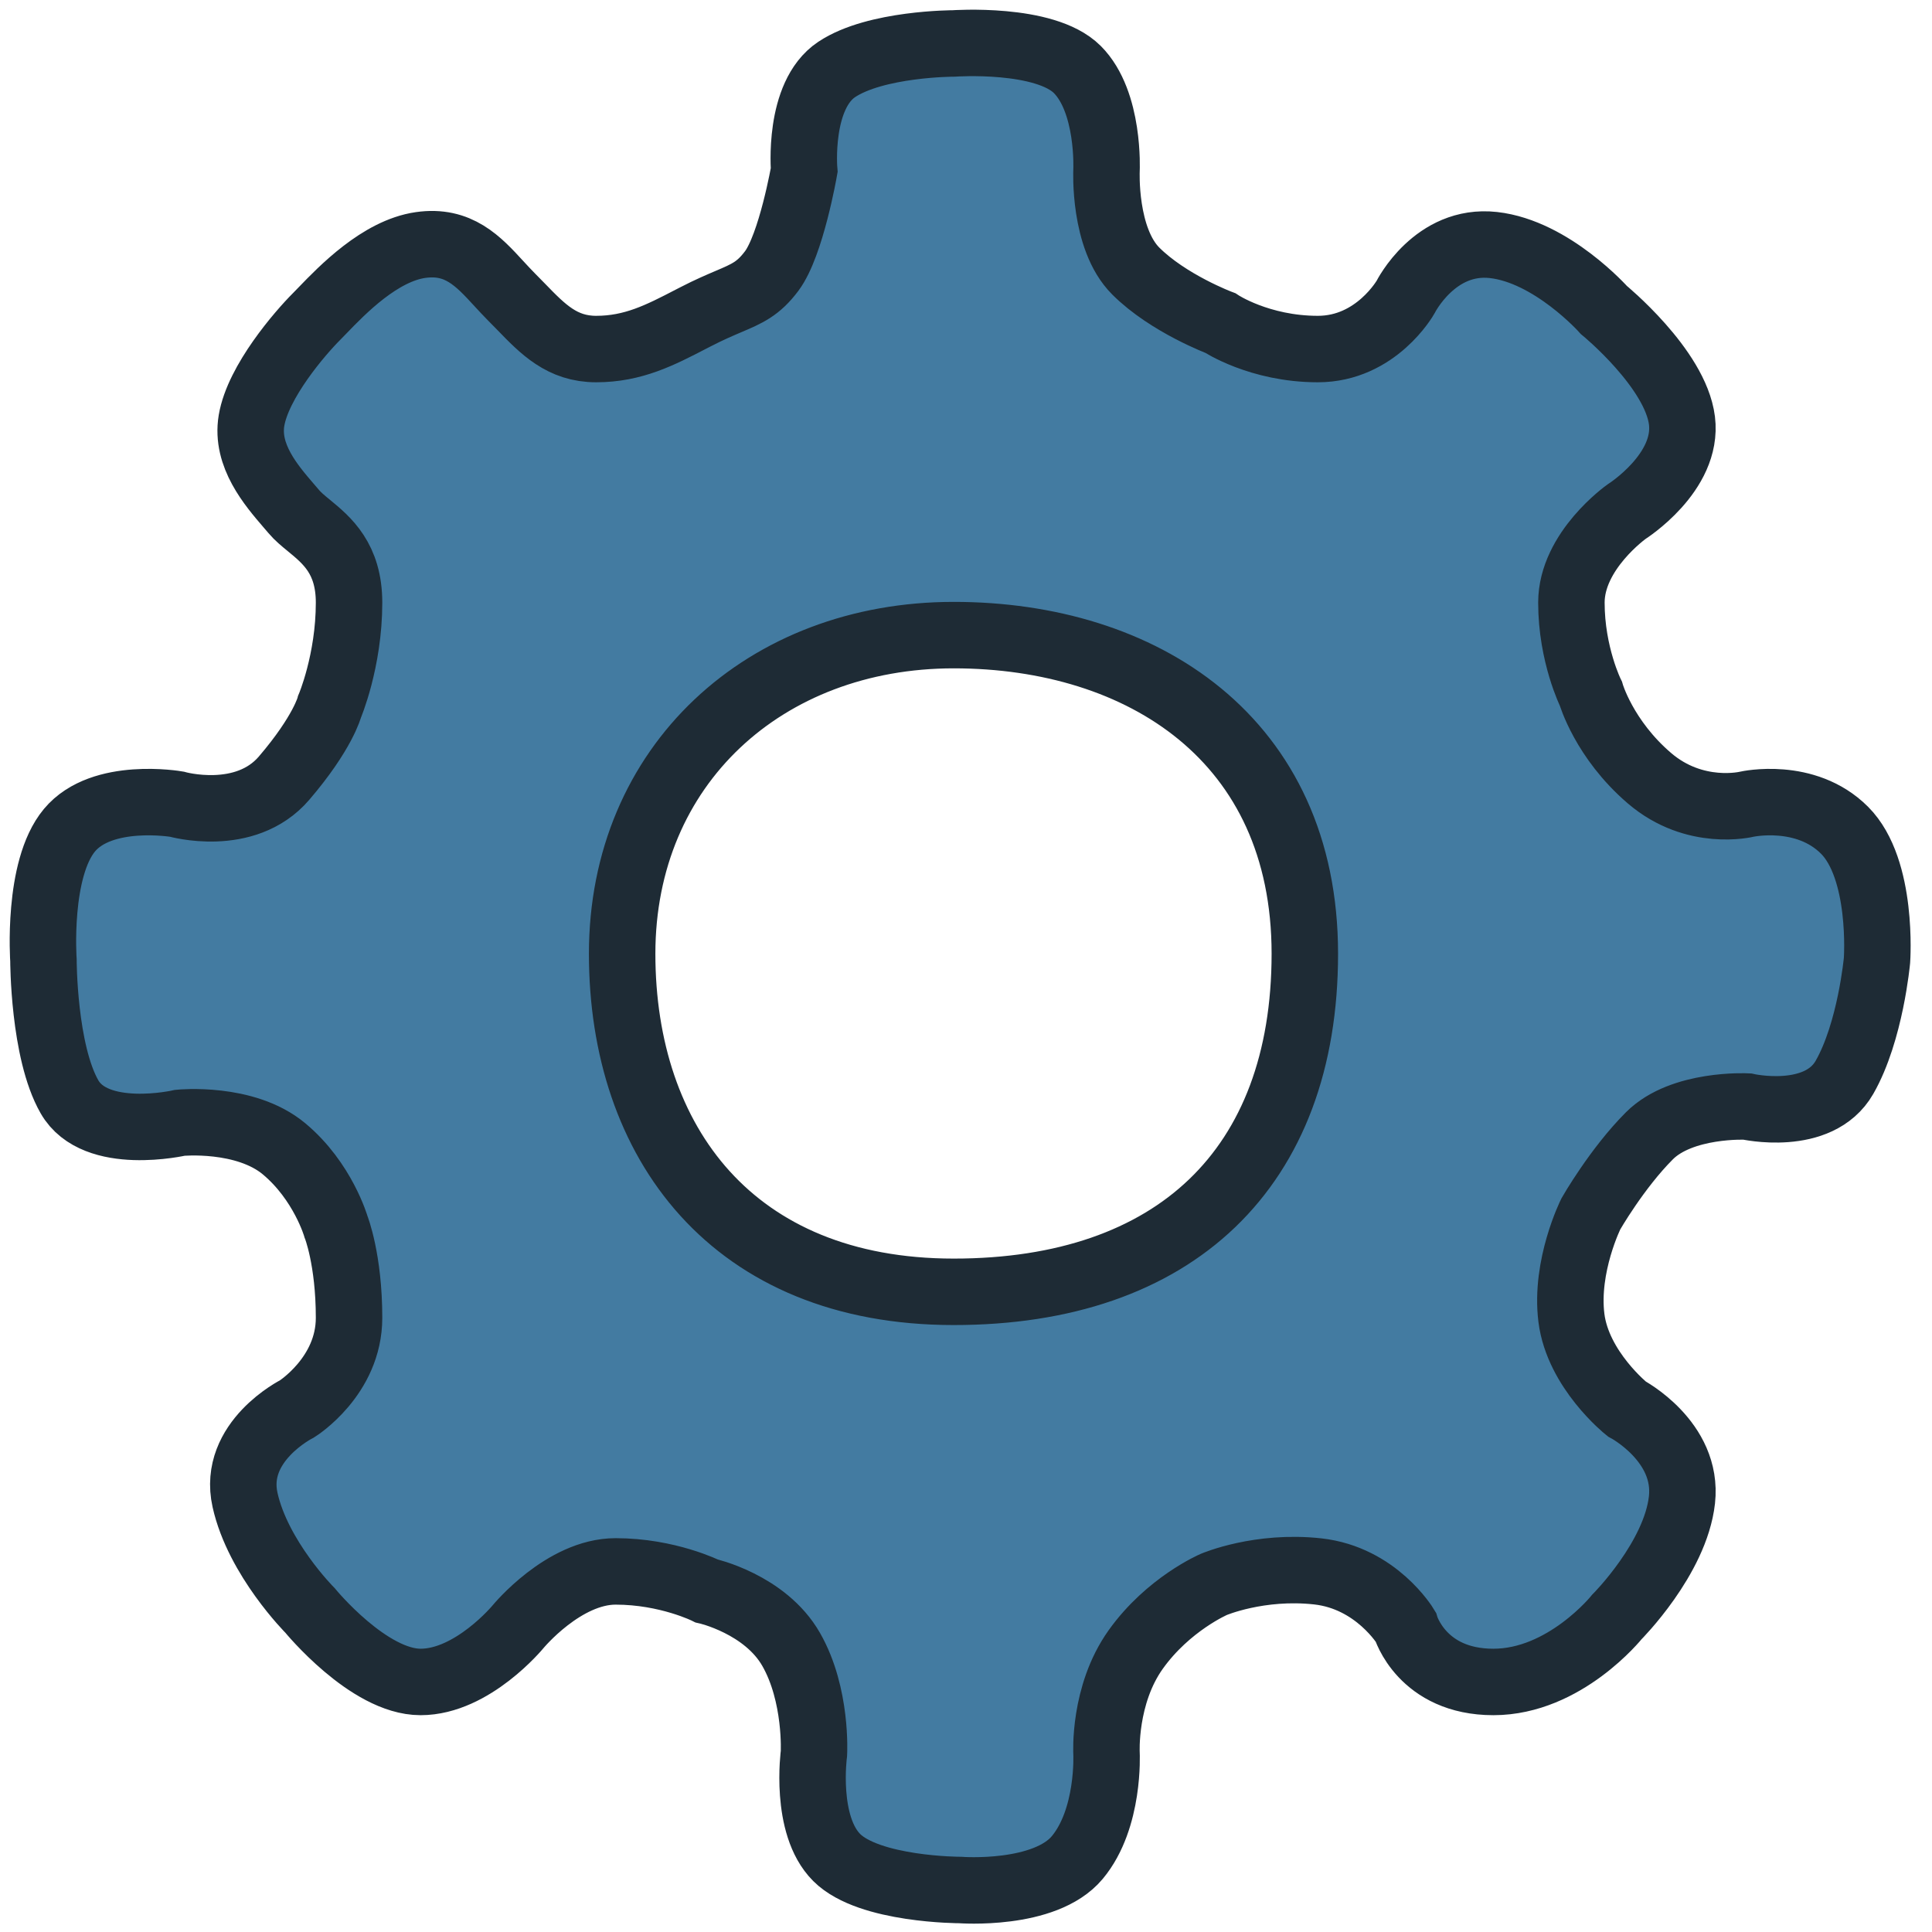 <svg width="45" height="45" viewBox="0 0 45 45" fill="none" xmlns="http://www.w3.org/2000/svg">
<path fill-rule="evenodd" clip-rule="evenodd" d="M16.099 7.431C16.137 7.412 16.174 7.392 16.212 7.373C16.516 7.216 16.759 7.113 16.962 7.026C17.405 6.838 17.663 6.728 17.974 6.313C18.428 5.707 18.731 3.965 18.731 3.965C18.731 3.965 18.58 2.224 19.488 1.618C20.397 1.012 22.214 1.012 22.214 1.012C22.214 1.012 24.334 0.861 25.092 1.618C25.849 2.375 25.773 3.965 25.773 3.965C25.773 3.965 25.697 5.556 26.454 6.313C27.212 7.07 28.423 7.524 28.423 7.524C28.423 7.524 29.332 8.13 30.695 8.13C32.058 8.13 32.739 6.919 32.739 6.919C32.739 6.919 33.421 5.556 34.784 5.707C36.147 5.859 37.358 7.221 37.358 7.221C37.358 7.221 39.024 8.584 39.176 9.796C39.327 11.008 37.888 11.916 37.888 11.916C37.888 11.916 36.601 12.825 36.601 14.036C36.601 15.248 37.055 16.157 37.055 16.157C37.055 16.157 37.358 17.217 38.418 18.125C39.478 19.034 40.69 18.731 40.69 18.731C40.69 18.731 42.053 18.428 42.962 19.337C43.87 20.245 43.719 22.366 43.719 22.366C43.719 22.366 43.568 24.032 42.962 25.092C42.356 26.152 40.69 25.773 40.69 25.773C40.69 25.773 39.176 25.697 38.418 26.455C37.661 27.212 37.055 28.272 37.055 28.272C37.055 28.272 36.45 29.483 36.601 30.695C36.753 31.907 37.888 32.815 37.888 32.815C37.888 32.815 39.327 33.572 39.176 34.935C39.024 36.298 37.661 37.661 37.661 37.661C37.661 37.661 36.45 39.176 34.784 39.176C33.118 39.176 32.739 37.888 32.739 37.888C32.739 37.888 32.058 36.753 30.695 36.601C29.332 36.45 28.272 36.904 28.272 36.904C28.272 36.904 27.212 37.358 26.454 38.419C25.697 39.479 25.773 40.842 25.773 40.842C25.773 40.842 25.849 42.356 25.092 43.265C24.334 44.173 22.366 44.022 22.366 44.022C22.366 44.022 20.245 44.022 19.488 43.265C18.731 42.507 18.958 40.842 18.958 40.842C18.958 40.842 19.034 39.479 18.428 38.419C17.822 37.358 16.459 37.056 16.459 37.056C16.459 37.056 15.551 36.601 14.339 36.601C13.128 36.601 12.068 37.888 12.068 37.888C12.068 37.888 11.008 39.176 9.796 39.176C8.584 39.176 7.221 37.51 7.221 37.51C7.221 37.51 6.01 36.298 5.707 34.935C5.404 33.572 6.919 32.815 6.919 32.815C6.919 32.815 8.13 32.058 8.13 30.695C8.13 29.332 7.827 28.575 7.827 28.575C7.827 28.575 7.524 27.515 6.616 26.758C5.707 26 4.193 26.152 4.193 26.152C4.193 26.152 2.224 26.606 1.618 25.546C1.012 24.486 1.012 22.366 1.012 22.366C1.012 22.366 0.861 20.245 1.618 19.337C2.375 18.428 4.117 18.731 4.117 18.731C4.117 18.731 5.707 19.185 6.616 18.125C7.524 17.065 7.676 16.459 7.676 16.459C7.676 16.459 8.13 15.399 8.13 14.036C8.13 13.008 7.612 12.583 7.196 12.241C7.06 12.13 6.936 12.027 6.843 11.916C6.804 11.87 6.762 11.82 6.716 11.768C6.319 11.306 5.722 10.612 5.858 9.796C6.01 8.887 6.994 7.752 7.373 7.373C7.414 7.332 7.462 7.282 7.517 7.225C7.966 6.76 8.851 5.842 9.796 5.707C10.678 5.581 11.141 6.084 11.62 6.606C11.717 6.711 11.815 6.817 11.916 6.919C11.993 6.996 12.068 7.072 12.141 7.148C12.645 7.668 13.092 8.13 13.885 8.13C14.749 8.13 15.376 7.806 16.099 7.431ZM22.214 14.793C17.822 14.793 14.491 17.822 14.491 22.214C14.491 26.606 17.065 30.089 22.214 30.089C27.363 30.089 30.392 27.212 30.392 22.214C30.392 17.217 26.606 14.793 22.214 14.793Z" fill="#437BA1" stroke="#1E2B35" stroke-width="1.548"/>
</svg>
